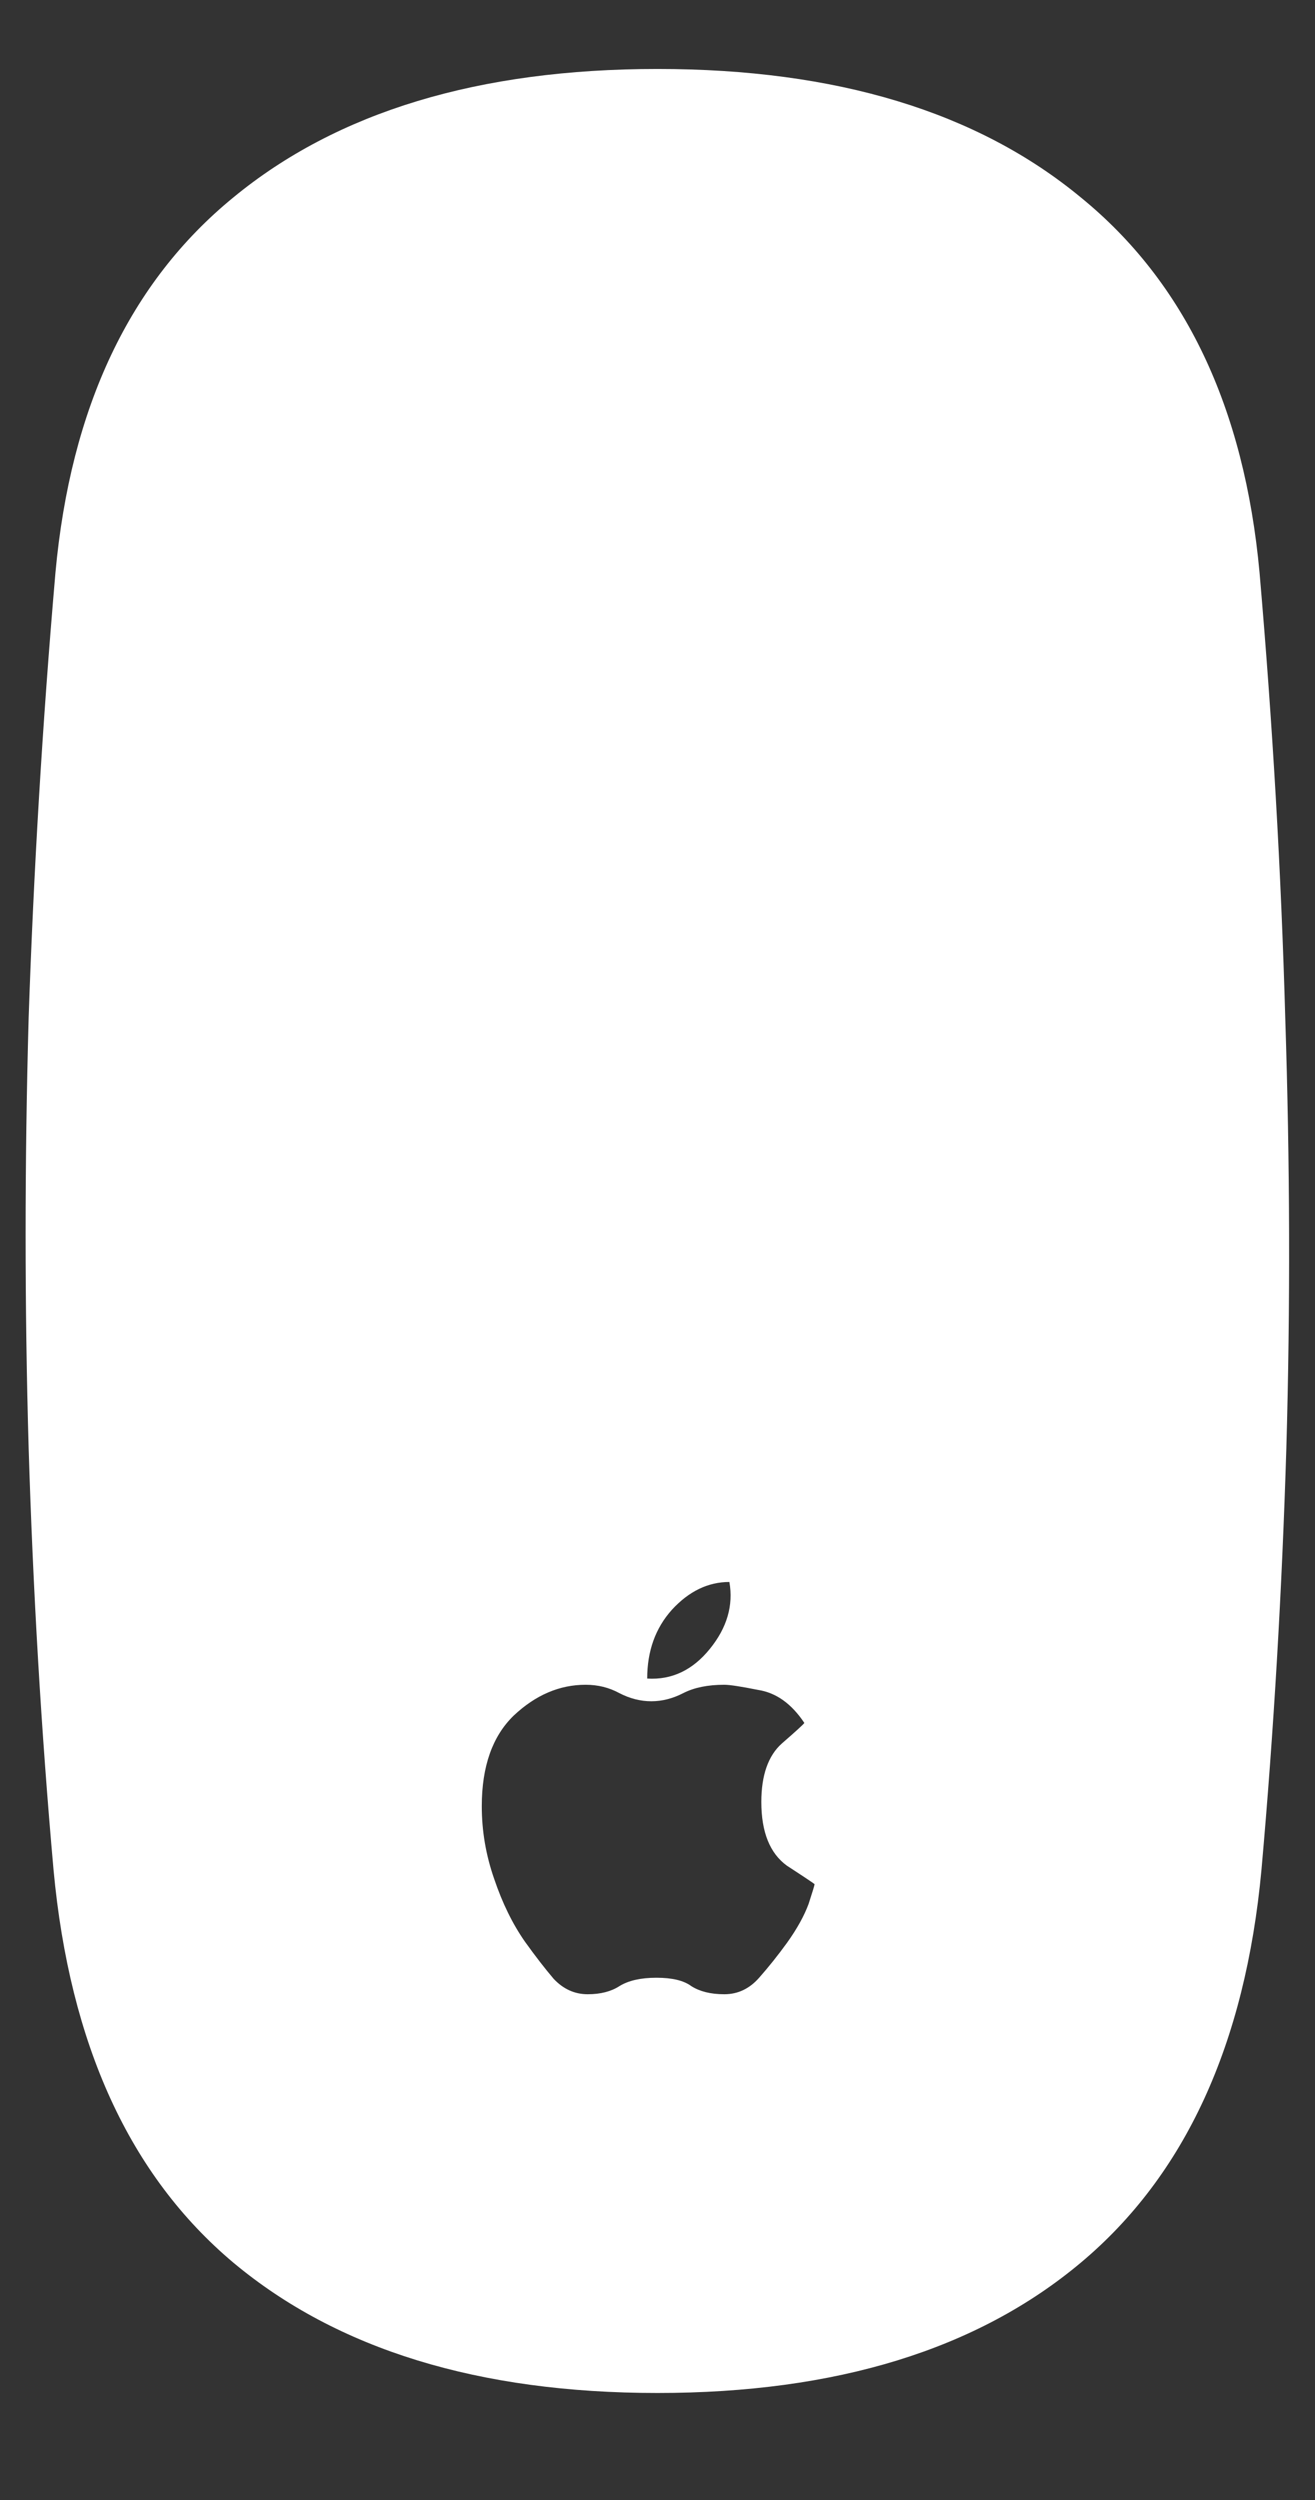<?xml version="1.0" encoding="UTF-8"?>
<svg xmlns="http://www.w3.org/2000/svg" xmlns:xlink="http://www.w3.org/1999/xlink" width="24" height="45.6" viewBox="0 0 24 45.6" version="1.1">
<rect x="0" y="0" width="24" height="45.6" fill="#333333" stroke="none"/>
<g id="surface1">
<path style=" stroke:none;fill-rule:nonzero;fill:rgb(100%,100%,100%);fill-opacity:1;" d="M 12 43.648 C 15.262 43.648 17.836 42.855 19.727 41.27 C 21.625 39.68 22.727 37.293 23.023 34.105 C 23.25 31.555 23.398 28.992 23.477 26.418 C 23.551 23.832 23.543 21.211 23.457 18.562 C 23.383 15.914 23.227 13.207 22.988 10.445 C 22.711 7.43 21.625 5.148 19.727 3.602 C 17.836 2.039 15.262 1.258 12 1.258 C 8.738 1.258 6.156 2.039 4.258 3.602 C 2.367 5.148 1.289 7.43 1.012 10.445 C 0.773 13.207 0.613 15.914 0.523 18.562 C 0.449 21.211 0.449 23.832 0.523 26.418 C 0.602 28.992 0.75 31.555 0.977 34.105 C 1.273 37.293 2.367 39.68 4.258 41.27 C 6.156 42.855 8.738 43.648 12 43.648 Z M 11.98 36.074 C 11.695 36.074 11.469 36.125 11.305 36.227 C 11.156 36.324 10.961 36.375 10.727 36.375 C 10.488 36.375 10.281 36.281 10.105 36.094 C 9.945 35.906 9.77 35.68 9.582 35.418 C 9.355 35.094 9.168 34.711 9.02 34.273 C 8.867 33.836 8.793 33.395 8.793 32.945 C 8.793 32.219 8.988 31.668 9.375 31.293 C 9.773 30.918 10.211 30.73 10.688 30.73 C 10.914 30.73 11.117 30.781 11.305 30.883 C 11.492 30.98 11.688 31.031 11.887 31.031 C 12.086 31.031 12.281 30.98 12.469 30.883 C 12.668 30.781 12.918 30.73 13.219 30.73 C 13.32 30.73 13.523 30.762 13.836 30.824 C 14.164 30.875 14.445 31.074 14.68 31.426 C 14.668 31.449 14.531 31.574 14.27 31.801 C 14.02 32.023 13.895 32.383 13.895 32.867 C 13.895 33.418 14.051 33.805 14.363 34.031 C 14.688 34.242 14.855 34.355 14.867 34.367 C 14.867 34.383 14.832 34.5 14.758 34.727 C 14.68 34.938 14.551 35.176 14.363 35.438 C 14.199 35.664 14.031 35.875 13.855 36.074 C 13.68 36.273 13.469 36.375 13.219 36.375 C 12.969 36.375 12.77 36.324 12.617 36.227 C 12.48 36.125 12.27 36.074 11.98 36.074 Z M 11.812 30.617 C 11.812 30.117 11.961 29.699 12.262 29.363 C 12.574 29.023 12.926 28.855 13.312 28.855 C 13.387 29.281 13.27 29.688 12.957 30.074 C 12.645 30.461 12.262 30.645 11.812 30.617 Z M 11.812 30.617 "/>
</g>
</svg>
